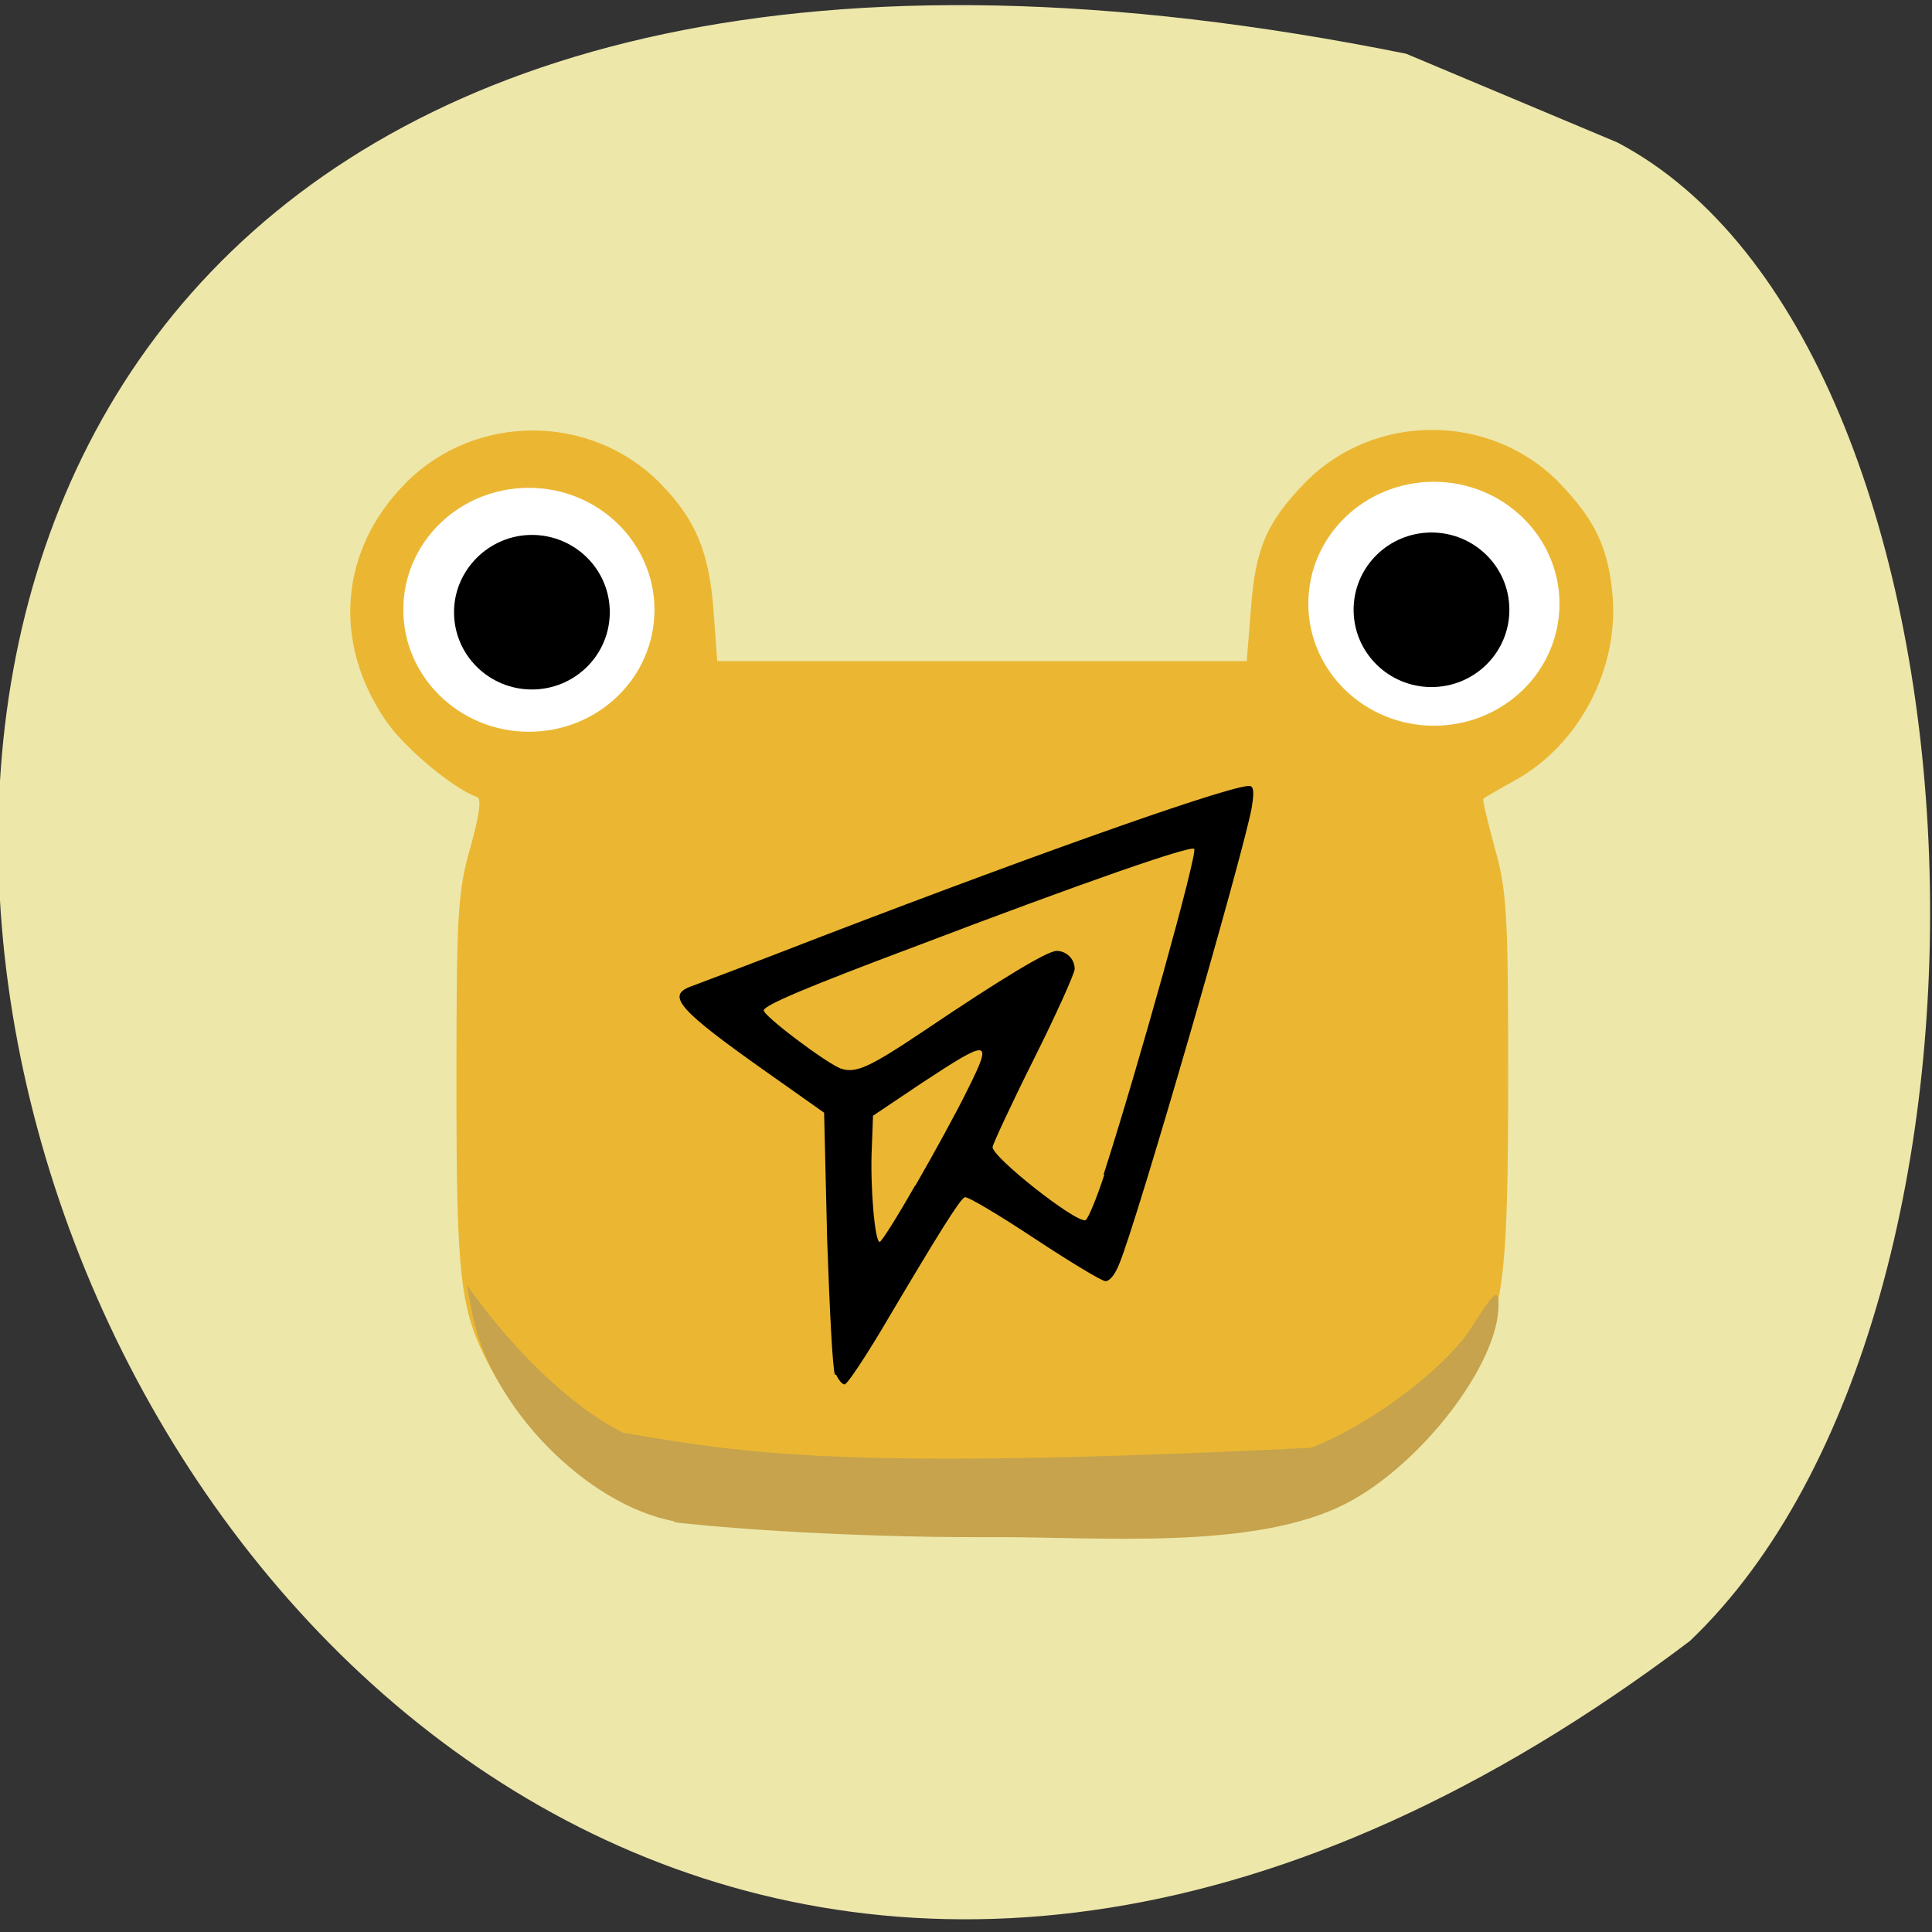 <svg xmlns="http://www.w3.org/2000/svg" viewBox="0 0 32 32"><rect x="0" y="0" width="32" height="32" fill="#333333" stroke="none"/><path d="m 23.29 0.89 c -39.63 -8 -22.38 46.75 4.7 26.29 c 5.79 -5.52 5.15 -21.48 -1.2 -24.82" style="fill:#ede7aa"/><path d="m 10.84 24.93 c -1.23 -0.42 -2.14 -1.19 -2.73 -2.3 c -0.49 -0.94 -0.55 -1.42 -0.55 -4.69 c 0 -2.79 0.02 -3.17 0.23 -3.9 c 0.15 -0.54 0.19 -0.82 0.11 -0.84 c -0.38 -0.13 -1.19 -0.8 -1.5 -1.25 c -0.9 -1.3 -0.78 -2.84 0.32 -3.95 c 1.15 -1.16 3.06 -1.16 4.21 0 c 0.59 0.6 0.82 1.14 0.89 2.14 l 0.06 0.81 h 8.77 l 0.07 -0.87 c 0.07 -0.99 0.26 -1.43 0.9 -2.09 c 1.14 -1.16 3.06 -1.16 4.2 0 c 0.6 0.62 0.82 1.08 0.89 1.88 c 0.1 1.21 -0.55 2.45 -1.59 3.04 c -0.29 0.16 -0.53 0.3 -0.55 0.32 c -0.02 0.01 0.07 0.38 0.19 0.82 c 0.2 0.71 0.22 1.11 0.22 3.8 c 0 3.21 -0.07 3.78 -0.53 4.73 c -0.57 1.16 -1.53 1.96 -2.86 2.39 c -0.67 0.21 -0.93 0.23 -5.37 0.22 c -4.57 0 -4.68 -0.01 -5.39 -0.25" style="fill:#ebb733"/><path d="m 13.83 22.77 c -0.04 -0.09 -0.09 -1.1 -0.13 -2.25 l -0.05 -2.09 l -0.92 -0.65 c -1.49 -1.05 -1.7 -1.29 -1.29 -1.44 c 0.11 -0.04 1.09 -0.41 2.17 -0.83 c 3.86 -1.48 6.91 -2.55 7.1 -2.49 c 0.06 0.02 0.06 0.13 0.02 0.37 c -0.15 0.8 -1.89 6.82 -2.19 7.54 c -0.07 0.18 -0.16 0.29 -0.23 0.29 c -0.06 0 -0.59 -0.32 -1.18 -0.71 c -0.59 -0.39 -1.11 -0.7 -1.15 -0.68 c -0.08 0.03 -0.43 0.59 -1.4 2.23 c -0.29 0.48 -0.55 0.87 -0.59 0.87 c -0.04 0 -0.1 -0.07 -0.14 -0.16 m 1.31 -3.13 c 0.3 -0.52 0.69 -1.23 0.87 -1.6 c 0.42 -0.84 0.36 -0.84 -0.75 -0.11 l -0.82 0.55 l -0.02 0.53 c -0.03 0.64 0.05 1.56 0.13 1.56 c 0.03 0 0.3 -0.43 0.59 -0.94 m 3.12 -0.18 c 0.57 -1.77 1.56 -5.32 1.5 -5.39 c -0.06 -0.06 -1.82 0.55 -4.63 1.62 c -1.84 0.69 -2.46 0.96 -2.5 1.05 c -0.03 0.08 1.05 0.89 1.28 0.97 c 0.25 0.08 0.47 -0.02 1.38 -0.63 c 1.29 -0.87 2.04 -1.32 2.19 -1.32 c 0.16 0 0.3 0.13 0.3 0.3 c 0 0.07 -0.3 0.74 -0.68 1.5 c -0.38 0.76 -0.68 1.41 -0.68 1.45 c 0 0.17 1.38 1.26 1.54 1.21 c 0.04 -0.02 0.18 -0.35 0.31 -0.75"/><path d="m 11.18 25.2 c -1.47 -0.27 -3.07 -1.91 -3.36 -3.46 l -0.09 -0.46 c 0.72 1.02 1.69 2 2.59 2.45 c 1.99 0.34 3.61 0.63 11.39 0.25 c 0.89 -0.33 2.19 -1.26 2.66 -1.99 c 0.39 -0.61 0.45 -0.66 0.45 -0.37 c 0 0.97 -1.28 2.64 -2.52 3.28 c -1.52 0.79 -4.13 0.55 -5.88 0.56 c -2.7 0.01 -4.93 -0.2 -5.26 -0.25" style="fill:#c6a34c"/><g style="fill:#fff"><path d="m 10.84 10.1 c 0 1.12 -0.93 2.02 -2.08 2.02 c -1.15 0 -2.08 -0.91 -2.08 -2.02 c 0 -1.12 0.93 -2.02 2.08 -2.02 c 1.15 0 2.08 0.91 2.08 2.02"/><path d="m 25.83 10 c 0 1.12 -0.93 2.02 -2.08 2.02 c -1.15 0 -2.08 -0.91 -2.08 -2.02 c 0 -1.12 0.93 -2.02 2.08 -2.02 c 1.15 0 2.08 0.91 2.08 2.02"/></g><path d="m 25 10.1 c 0 0.71 -0.58 1.28 -1.29 1.28 c -0.71 0 -1.29 -0.57 -1.29 -1.28 c 0 -0.71 0.58 -1.28 1.29 -1.28 c 0.71 0 1.29 0.57 1.29 1.28"/><path d="m 10.1 10.14 c 0 0.71 -0.58 1.28 -1.29 1.28 c -0.71 0 -1.29 -0.57 -1.29 -1.28 c 0 -0.7 0.58 -1.28 1.29 -1.28 c 0.71 0 1.29 0.57 1.29 1.28"/></svg>